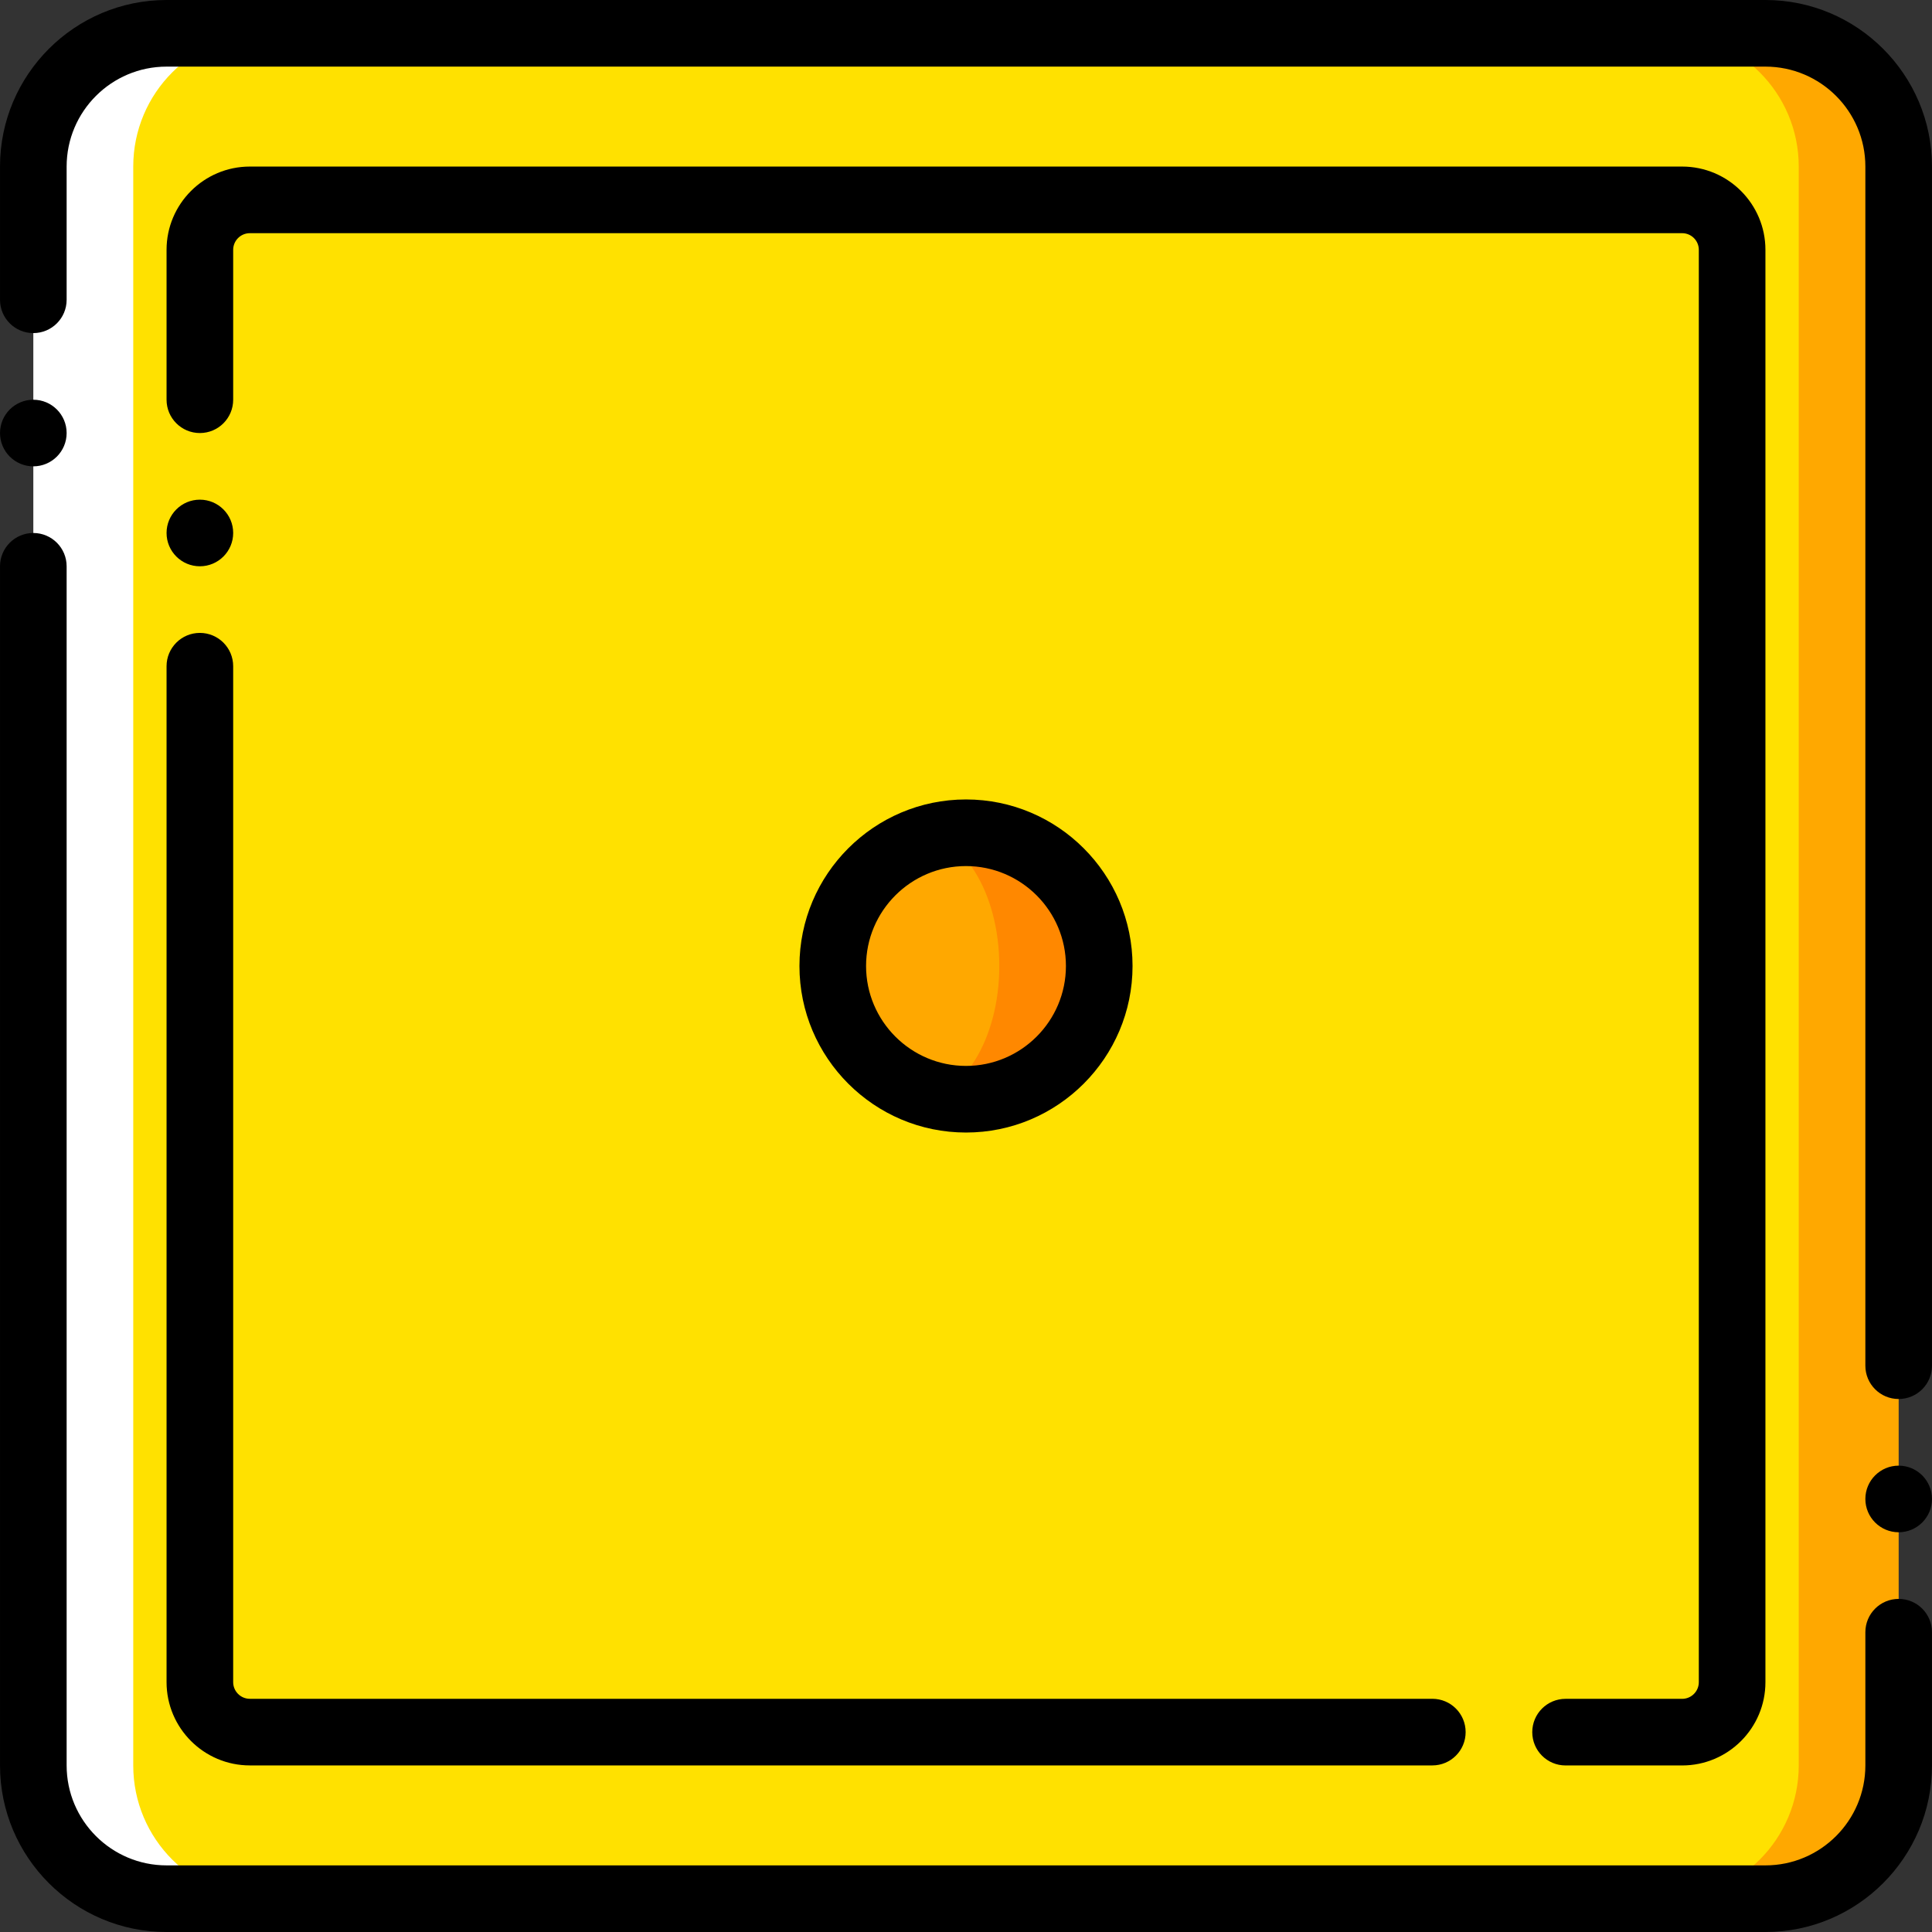<?xml version="1.0" encoding="iso-8859-1"?>
<!-- Uploaded to: SVG Repo, www.svgrepo.com, Generator: SVG Repo Mixer Tools -->
<svg height="800px" width="800px" version="1.1" id="Layer_1" xmlns="http://www.w3.org/2000/svg" xmlns:xlink="http://www.w3.org/1999/xlink" 
	 viewBox="0 0 486.97 486.97" xml:space="preserve">
<rect x="0" y="0" width="486.97" height="486.97" fill="#333333" stroke="none"/>
<g transform="translate(0 1)">
	<path style="fill:#FFA800;" d="M444.986,477.569H293.859c-18.547,0-33.584-15.037-33.584-33.584V40.983
		c0-18.547,15.037-33.584,33.584-33.584h151.126c18.547,0,33.584,15.037,33.584,33.584v403.003
		C478.569,462.532,463.532,477.569,444.986,477.569"/>
	<path style="fill:#FFFFFF;" d="M193.109,477.569H41.983c-18.547,0-33.584-15.037-33.584-33.584V40.983
		c0-18.547,15.037-33.584,33.584-33.584h151.126c18.547,0,33.584,15.037,33.584,33.584v403.003
		C226.692,462.532,211.655,477.569,193.109,477.569"/>
	<path style="fill:#FFE100;" d="M419.798,477.569H67.17c-18.547,0-33.584-15.037-33.584-33.584V40.983
		c0-18.547,15.037-33.584,33.584-33.584h352.628c18.547,0,33.584,15.037,33.584,33.584v403.003
		C453.381,462.532,438.344,477.569,419.798,477.569"/>
	<path style="fill:#FF8800;" d="M277.068,242.484c0,18.547-15.037,33.584-33.584,33.584S209.9,261.031,209.9,242.484
		s15.037-33.584,33.584-33.584S277.068,223.938,277.068,242.484"/>
	<path style="fill:#FFA800;" d="M251.88,242.484c0,18.547-9.395,33.584-20.99,33.584s-20.99-15.037-20.99-33.584
		s9.395-33.584,20.99-33.584C242.485,208.901,251.88,223.938,251.88,242.484"/>
	<path d="M444.986,485.97H41.983c-23.146,0-41.979-18.833-41.979-41.979V141.738c0-4.637,3.759-8.396,8.396-8.396
		s8.396,3.759,8.396,8.396V443.99c0,13.889,11.298,25.188,25.188,25.188h403.003c13.889,0,25.188-11.298,25.188-25.188v-33.584
		c0-4.641,3.755-8.396,8.396-8.396s8.396,3.755,8.396,8.396v33.584C486.965,467.137,468.132,485.97,444.986,485.97z"/>
	<path d="M478.569,351.628c-4.641,0-8.396-3.755-8.396-8.396V40.979c0-13.889-11.298-25.188-25.188-25.188H41.983
		c-13.889,0-25.188,11.298-25.188,25.188v33.584c0,4.637-3.759,8.396-8.396,8.396S0.003,79.2,0.003,74.563V40.979
		C0.003,17.833,18.836-1,41.983-1h403.003c23.146,0,41.979,18.833,41.979,41.979v302.252
		C486.965,347.872,483.21,351.628,478.569,351.628z"/>
	<path d="M16.795,108.15c0,4.635-3.761,8.396-8.396,8.396s-8.396-3.761-8.396-8.396s3.761-8.396,8.396-8.396
		S16.795,103.515,16.795,108.15"/>
	<path d="M486.965,376.819c0,4.635-3.761,8.396-8.396,8.396s-8.396-3.761-8.396-8.396s3.761-8.396,8.396-8.396
		S486.965,372.184,486.965,376.819"/>
	<path d="M361.027,443.982H62.972c-11.573,0-20.99-9.413-20.99-20.99v-256.07c0-4.637,3.759-8.396,8.396-8.396
		s8.396,3.759,8.396,8.396v256.071c0,2.312,1.882,4.198,4.198,4.198h298.054c4.641,0,8.396,3.755,8.396,8.396
		S365.667,443.982,361.027,443.982z"/>
	<path d="M423.996,443.991H394.61c-4.641,0-8.396-3.755-8.396-8.396s3.755-8.396,8.396-8.396h29.386
		c2.312,0,4.198-1.886,4.198-4.198V61.973c0-2.316-1.886-4.198-4.198-4.198H62.972c-2.316,0-4.198,1.882-4.198,4.198v37.782
		c0,4.637-3.759,8.396-8.396,8.396s-8.396-3.759-8.396-8.396V61.973c0-11.573,9.417-20.99,20.99-20.99h361.023
		c11.577,0,20.99,9.417,20.99,20.99v361.028C444.986,434.578,435.573,443.991,423.996,443.991z"/>
	<path d="M58.774,133.338c0-4.635-3.761-8.396-8.396-8.396s-8.396,3.761-8.396,8.396s3.761,8.396,8.396,8.396
		S58.774,137.972,58.774,133.338"/>
	<path d="M243.484,284.46c-23.146,0-41.979-18.833-41.979-41.975c0-23.146,18.833-41.979,41.979-41.979s41.979,18.833,41.979,41.979
		C285.464,265.627,266.63,284.46,243.484,284.46z M243.484,217.297c-13.889,0-25.188,11.298-25.188,25.188
		c0,13.885,11.298,25.184,25.188,25.184c13.889,0,25.188-11.298,25.188-25.184C268.672,228.596,257.373,217.297,243.484,217.297z"/>
</g>
</svg>